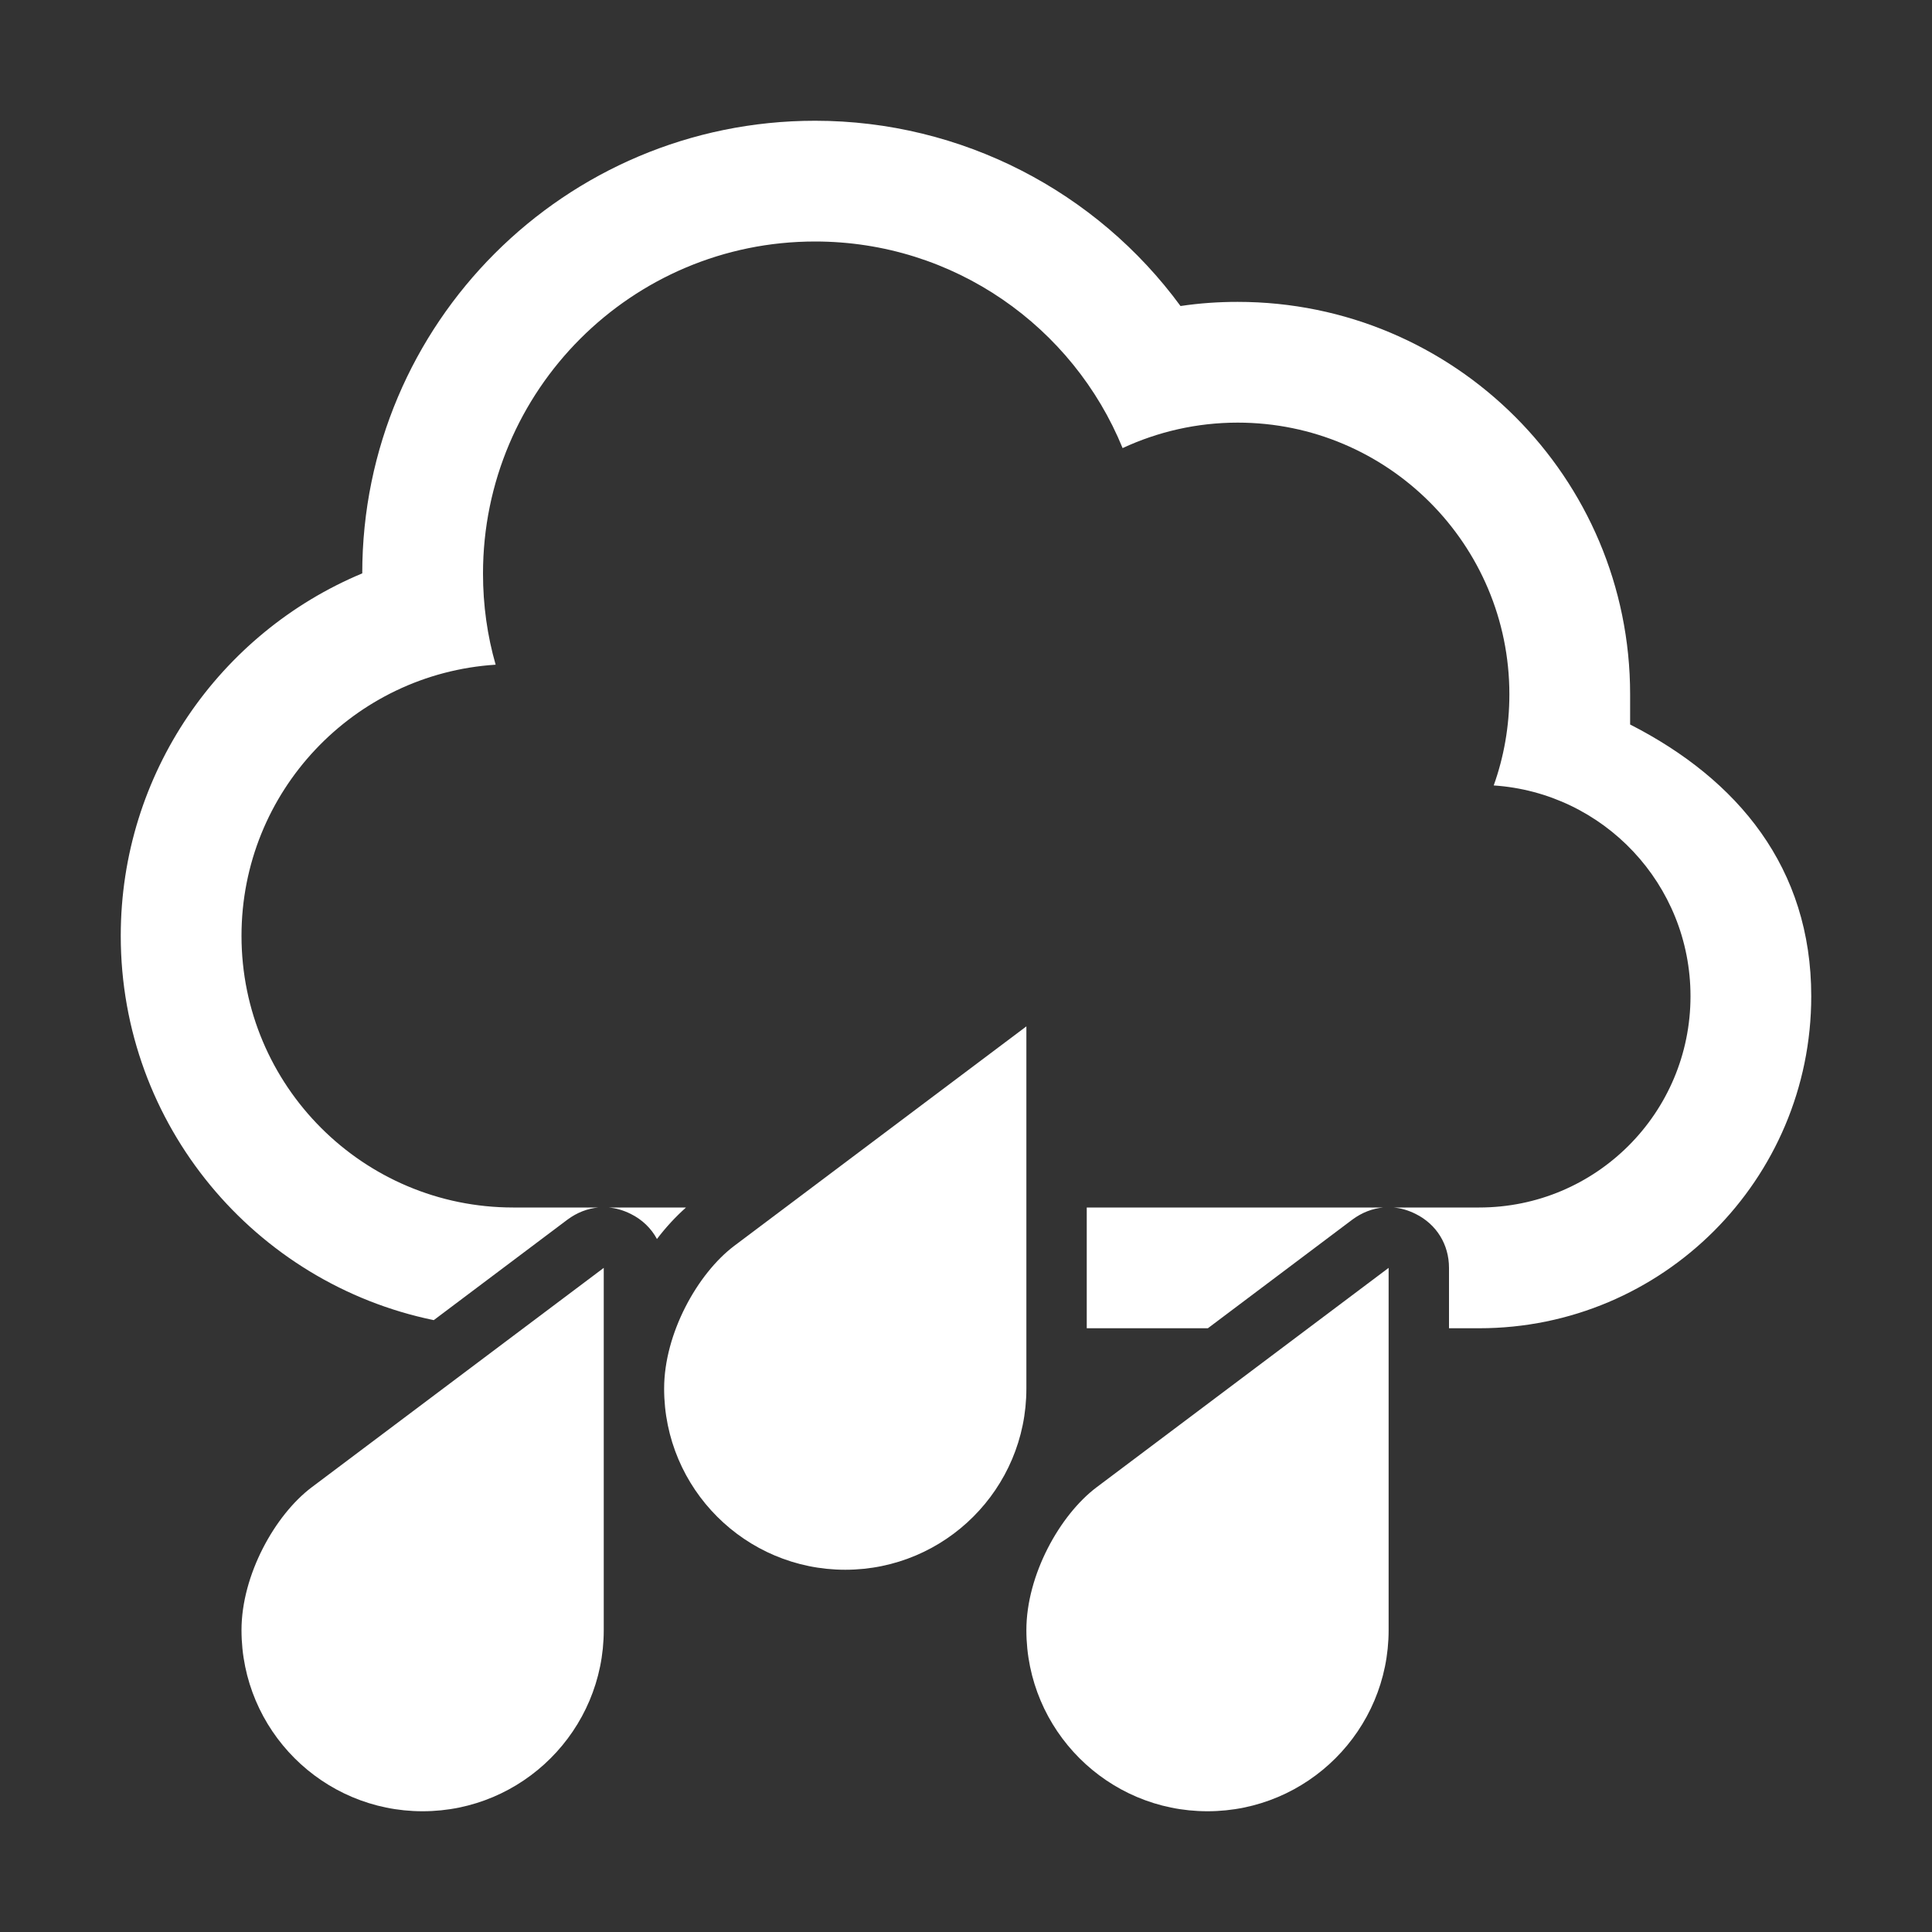 <?xml version="1.0" encoding="UTF-8"?>
<!DOCTYPE svg PUBLIC "-//W3C//DTD SVG 1.1//EN" "http://www.w3.org/Graphics/SVG/1.1/DTD/svg11.dtd">
<svg xmlns="http://www.w3.org/2000/svg" xml:space="preserve" width="1024px" height="1024px" shape-rendering="geometricPrecision" text-rendering="geometricPrecision" image-rendering="optimizeQuality" fill-rule="nonzero" clip-rule="evenodd" viewBox="0 0 10240 10240" xmlns:xlink="http://www.w3.org/1999/xlink">
	<rect x="0" y="0" width="10240" height="10240" fill="#333333" stroke="none"/>
	<title>cloud_rain icon</title>
	<desc>cloud_rain icon from the IconExperience.com O-Collection. Copyright by INCORS GmbH (www.incors.com).</desc>
	<path id="curve1" fill="#FFFFFF" d="M3200 8640c0,530 -430,960 -960,960 -530,0 -960,-430 -960,-960 0,-292 177,-610 372,-757l1548 -1163 0 1920zm2240 -1280c0,530 -430,960 -960,960 -530,0 -960,-430 -960,-960 0,-292 177,-610 372,-757l1548 -1163 0 1920zm1920 1280c0,530 -430,960 -960,960 -530,0 -960,-430 -960,-960 0,-292 177,-610 372,-757l1548 -1163 0 1920z"/>
	<path id="curve0" fill="#FFFFFF" d="M1920 3039c0,-1325 1075,-2399 2400,-2399 777,0 1492,375 1937,982 100,-15 201,-22 303,-22 1149,0 2080,931 2080,2080 0,11 0,149 0,160 572,292 960,760 960,1440 0,972 -788,1760 -1760,1760l-160 0 0 -320c0,-124 -66,-231 -177,-286 -38,-19 -78,-31 -118,-34l455 0c619,0 1120,-501 1120,-1120 0,-593 -460,-1078 -1043,-1117 54,-151 83,-314 83,-483 0,-795 -645,-1440 -1440,-1440 -218,0 -425,49 -610,135 -262,-642 -893,-1095 -1630,-1095 -972,0 -1760,788 -1760,1760 0,168 23,330 67,483 -752,48 -1347,673 -1347,1437 0,795 645,1440 1440,1440l452 0c-58,5 -114,27 -164,64l-709 533c-947,-195 -1659,-1033 -1659,-2037 0,-861 525,-1606 1280,-1921zm4482 4001l-642 0 0 -640 1572 0c-58,5 -114,27 -164,64l-766 576zm-2766 -640l-411 0c40,3 80,15 118,34 61,30 109,77 139,133 47,-62 99,-118 154,-167z"/>
</svg>

